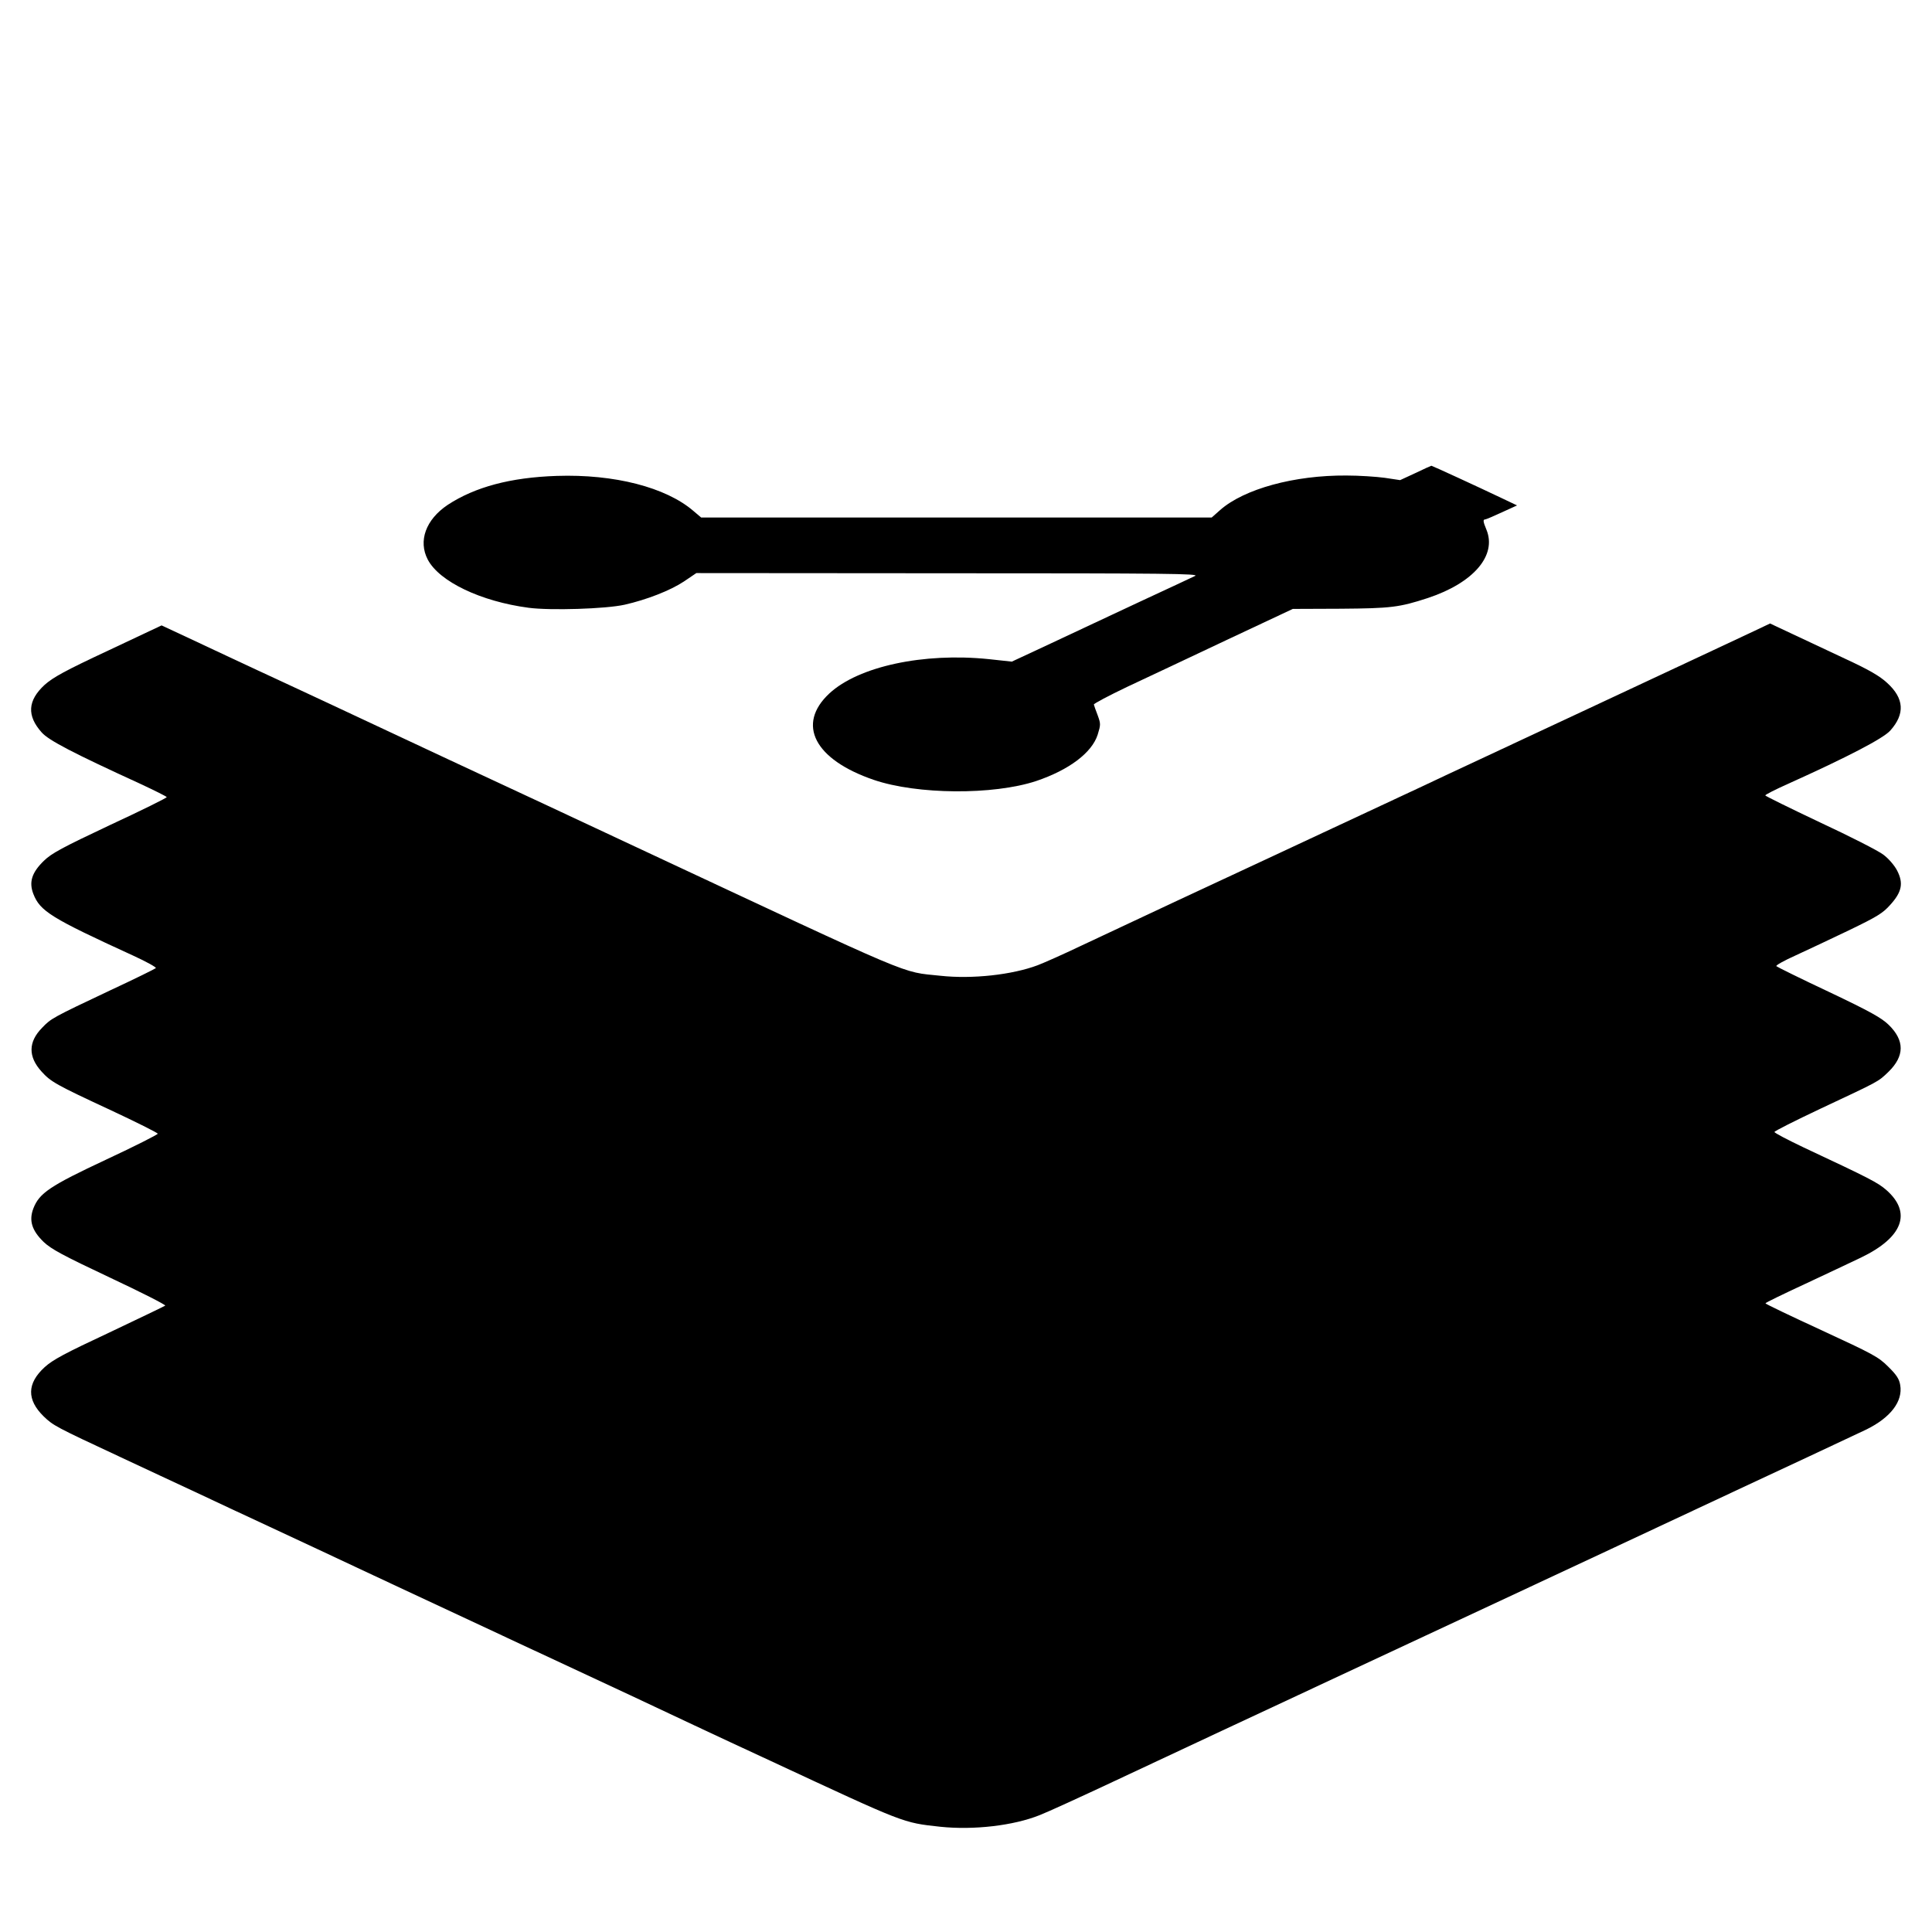 <?xml version="1.0" standalone="no"?>
<!DOCTYPE svg PUBLIC "-//W3C//DTD SVG 20010904//EN"
 "http://www.w3.org/TR/2001/REC-SVG-20010904/DTD/svg10.dtd">
<svg version="1.0" xmlns="http://www.w3.org/2000/svg"
 width="1008pt" height="1008pt" viewBox="0 0 1008 1008"
 preserveAspectRatio="xMidYMid meet">
<g transform="translate(0,1008) scale(0.1,-0.1)"
fill="#000000" stroke="none">
<path d="M7385 7612 l-80 -37 -80 12 c-44 6 -134 12 -200 12 -272 2 -534 -70
-659 -180 l-44 -39 -1332 0 -1332 0 -40 34 c-144 124 -414 193 -713 183 -242
-8 -427 -58 -569 -151 -115 -77 -155 -189 -104 -286 61 -115 277 -218 526
-251 114 -15 403 -6 501 16 115 26 238 74 309 121 l65 44 1316 -1 c1143 0
1312 -2 1286 -14 -16 -8 -145 -68 -285 -133 -140 -66 -349 -163 -463 -217
l-208 -97 -120 13 c-341 35 -680 -38 -832 -179 -173 -161 -78 -345 232 -451
226 -77 623 -80 847 -6 172 58 291 148 321 242 16 52 16 57 0 101 -10 26 -19
51 -20 56 -1 5 77 46 173 92 96 45 330 155 520 245 l345 162 250 1 c262 2 305
7 455 56 238 79 361 222 305 357 -17 41 -19 53 -6 53 4 0 44 17 87 37 l79 36
-80 38 c-128 61 -363 169 -367 169 -2 0 -39 -17 -83 -38z"/>
<path d="M9155 6789 c-82 -39 -361 -169 -895 -419 -168 -78 -408 -191 -535
-250 -126 -59 -264 -123 -305 -143 -41 -19 -250 -117 -465 -217 -214 -100
-451 -211 -525 -245 -124 -57 -377 -176 -795 -372 -88 -42 -187 -86 -221 -99
-133 -50 -341 -73 -507 -55 -214 23 -98 -25 -1587 671 -344 161 -686 321 -760
355 -74 34 -315 147 -535 250 -220 103 -461 216 -535 250 -74 34 -211 98 -305
142 -93 44 -209 98 -256 120 l-86 40 -278 -131 c-227 -106 -288 -140 -332
-179 -89 -82 -94 -161 -15 -249 37 -41 159 -105 515 -268 75 -35 137 -66 137
-69 0 -4 -133 -70 -297 -146 -248 -117 -304 -147 -344 -186 -63 -61 -79 -111
-55 -173 35 -90 93 -126 519 -321 70 -32 124 -62 120 -66 -4 -4 -111 -57 -238
-116 -303 -143 -309 -147 -355 -195 -73 -74 -74 -151 -3 -229 48 -53 74 -68
356 -199 137 -64 249 -120 250 -125 1 -4 -119 -65 -267 -134 -297 -139 -351
-176 -382 -256 -24 -63 -8 -115 54 -175 39 -37 100 -70 344 -185 164 -77 294
-143 290 -147 -4 -3 -135 -66 -291 -140 -233 -109 -295 -142 -338 -181 -93
-85 -94 -170 -5 -257 50 -48 61 -54 402 -213 124 -58 299 -140 390 -182 91
-43 264 -124 385 -180 121 -56 366 -171 545 -255 179 -84 521 -243 760 -355
535 -249 697 -325 915 -428 94 -44 271 -127 395 -184 709 -330 688 -322 887
-344 174 -18 381 6 518 61 39 15 216 96 395 180 179 84 429 201 555 260 441
206 841 393 1060 495 449 209 678 317 985 460 580 271 783 367 1020 477 129
60 263 124 298 140 126 62 191 147 176 232 -5 31 -19 53 -63 96 -51 51 -80 66
-348 190 -161 74 -292 137 -292 140 -1 3 90 47 202 99 111 52 245 115 297 140
218 105 266 234 132 352 -45 39 -83 59 -431 222 -84 40 -153 76 -153 81 0 5
108 59 239 121 311 146 301 140 356 193 84 82 85 163 1 245 -37 36 -95 69
-312 172 -147 69 -270 130 -274 134 -5 4 40 29 100 56 59 27 184 86 278 131
147 71 177 89 216 133 61 67 70 113 36 179 -14 27 -44 62 -72 83 -26 20 -175
96 -332 169 -156 74 -284 137 -284 140 0 4 53 31 118 60 313 141 497 237 534
278 78 87 73 168 -16 249 -39 36 -94 68 -217 125 -90 42 -216 101 -279 131
l-115 54 -80 -38z"/>
</g>
</svg>
